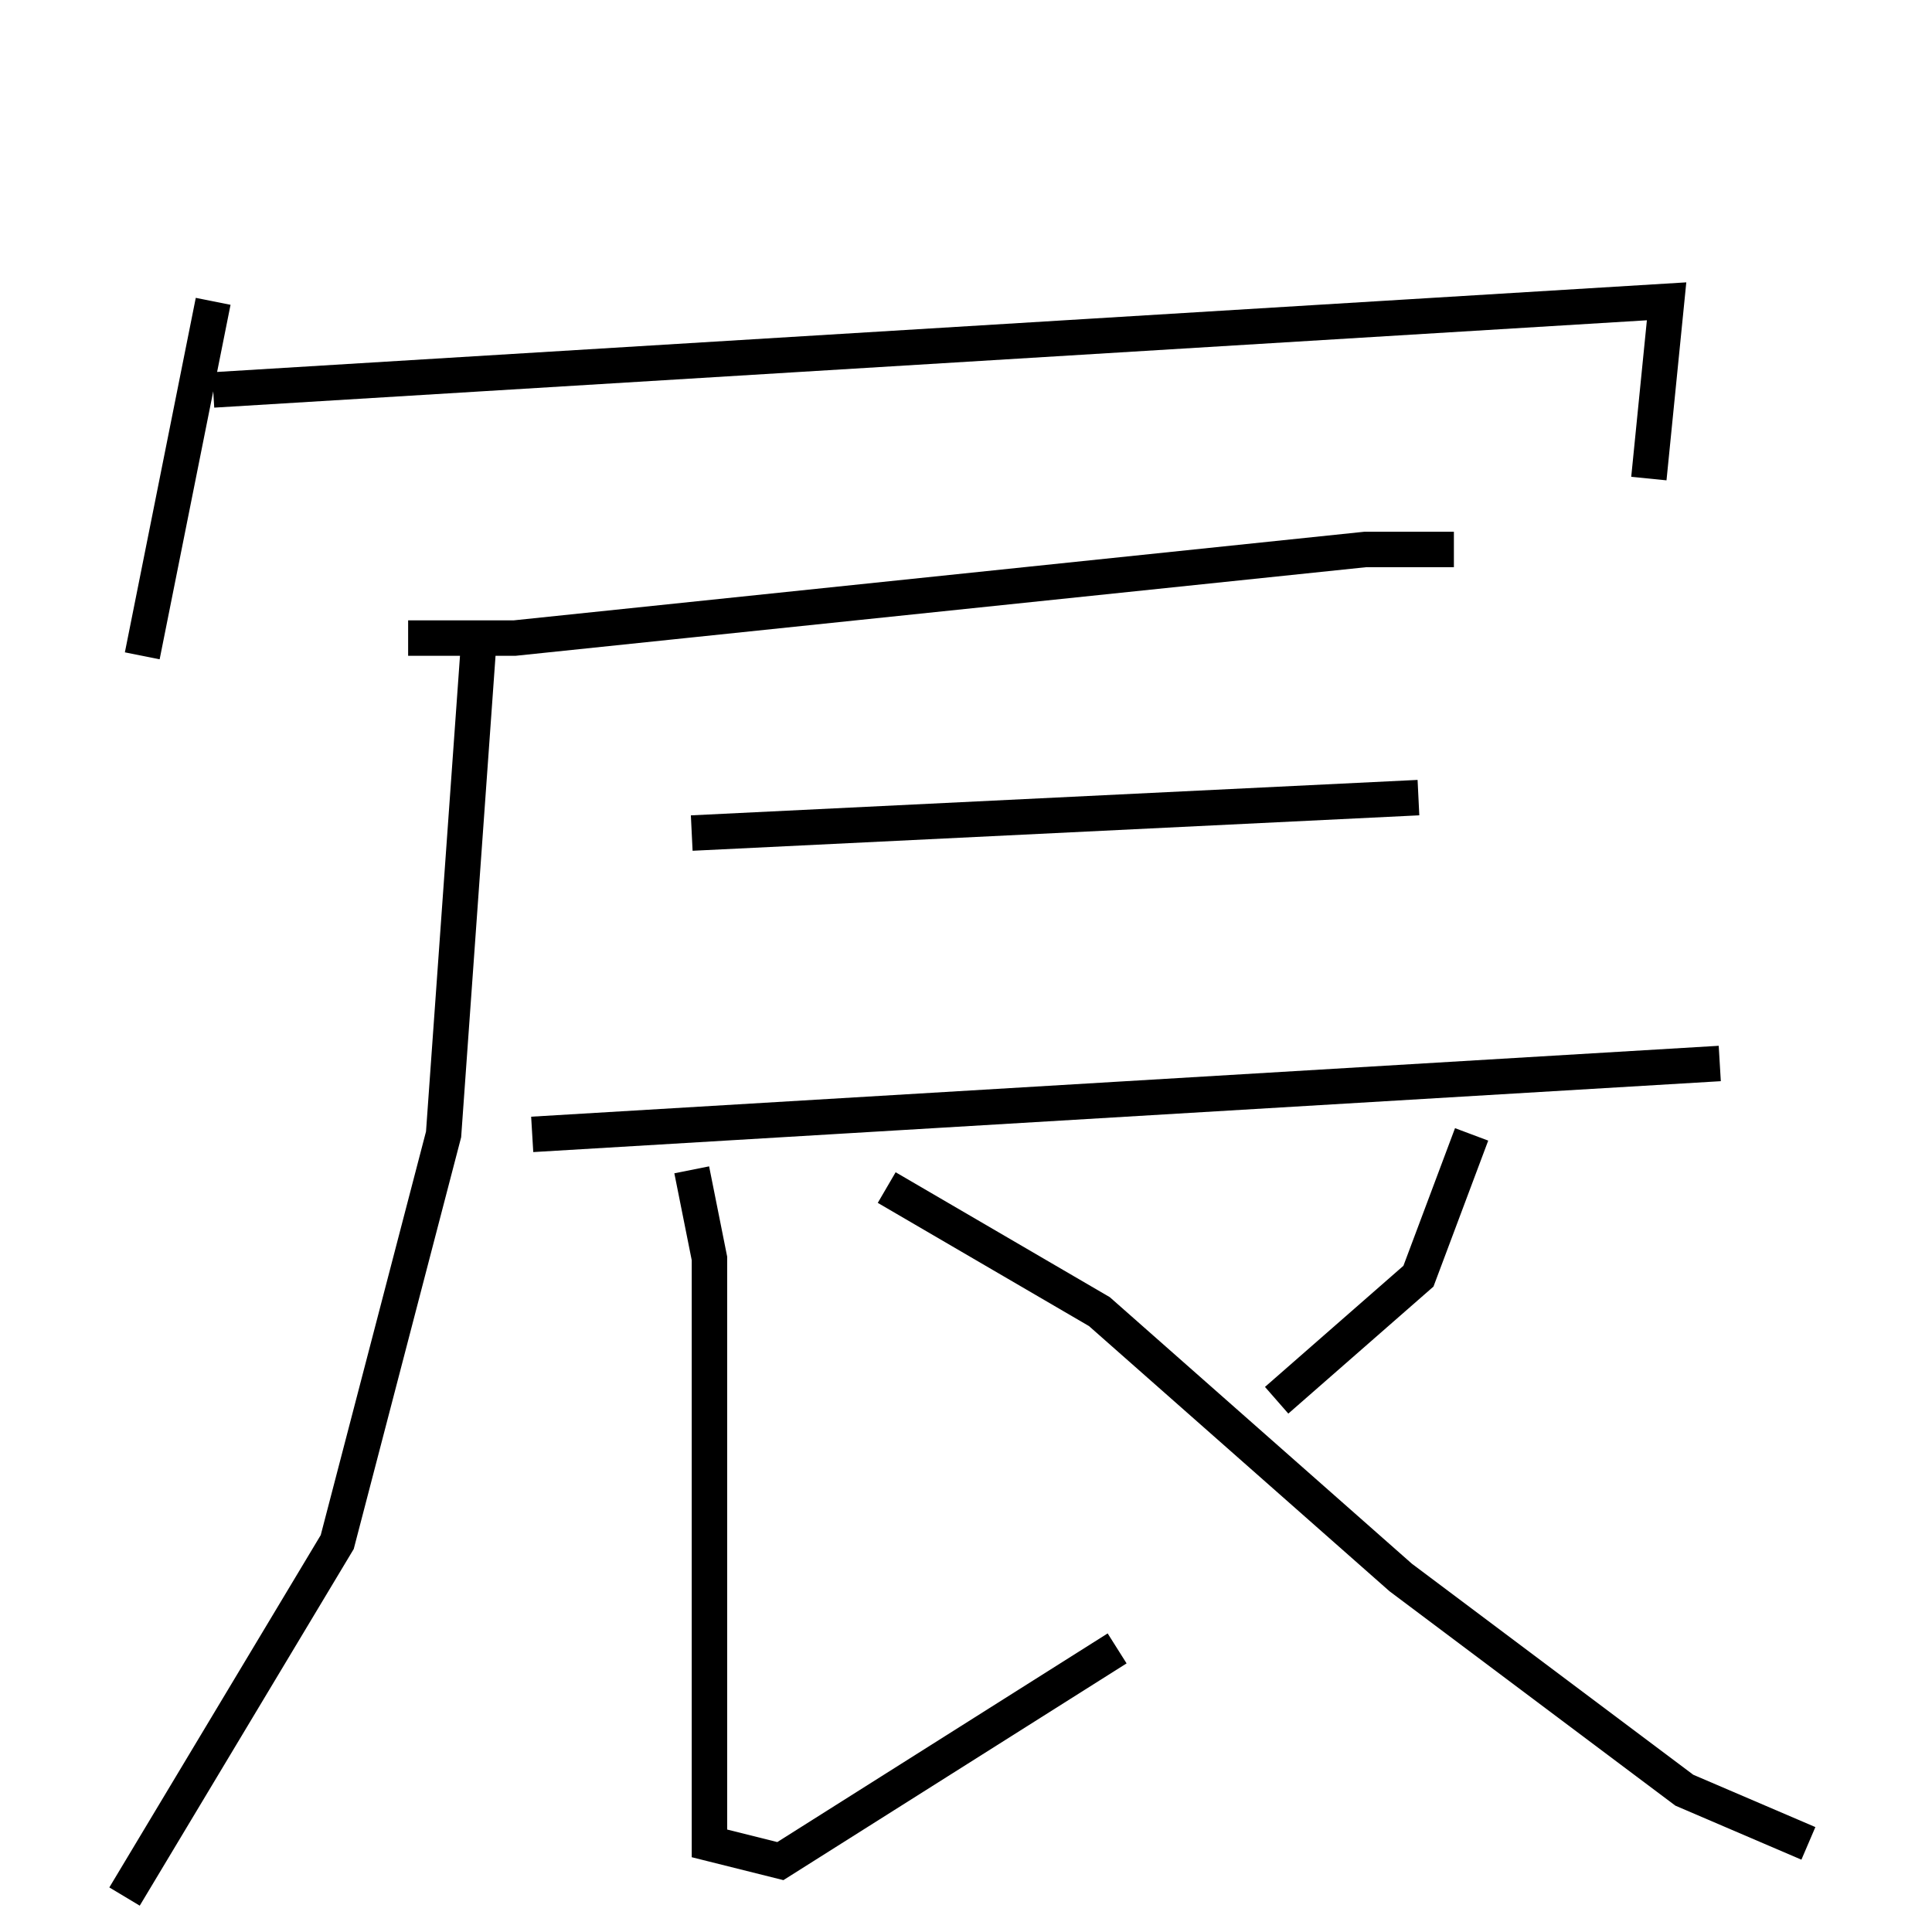 <?xml version="1.0" encoding="utf-8" ?>
<svg baseProfile="full" height="109" version="1.1" width="109" xmlns="http://www.w3.org/2000/svg" xmlns:ev="http://www.w3.org/2001/xml-events" xmlns:xlink="http://www.w3.org/1999/xlink"><defs /><rect fill="white" height="109" width="109" x="0" y="0" /><path d="M48.026,5.0 m7,8 m-43,4 l-4,20 m4,-15 l82,-5 -1,10 m-70,9 l6,0 48,-5 l5,0 m-55,5 l-2,28 -6,23 l-12,20 m32,-60 l41,-2 m-50,19 l67,-4 m-58,6 l1,5 0,33 l4,1 19,-12 m20,-29 l-3,8 -8,7 m-22,-12 l12,7 17,15 l16,12 7,3 " fill="none" stroke="black" stroke-width="2" /></svg>